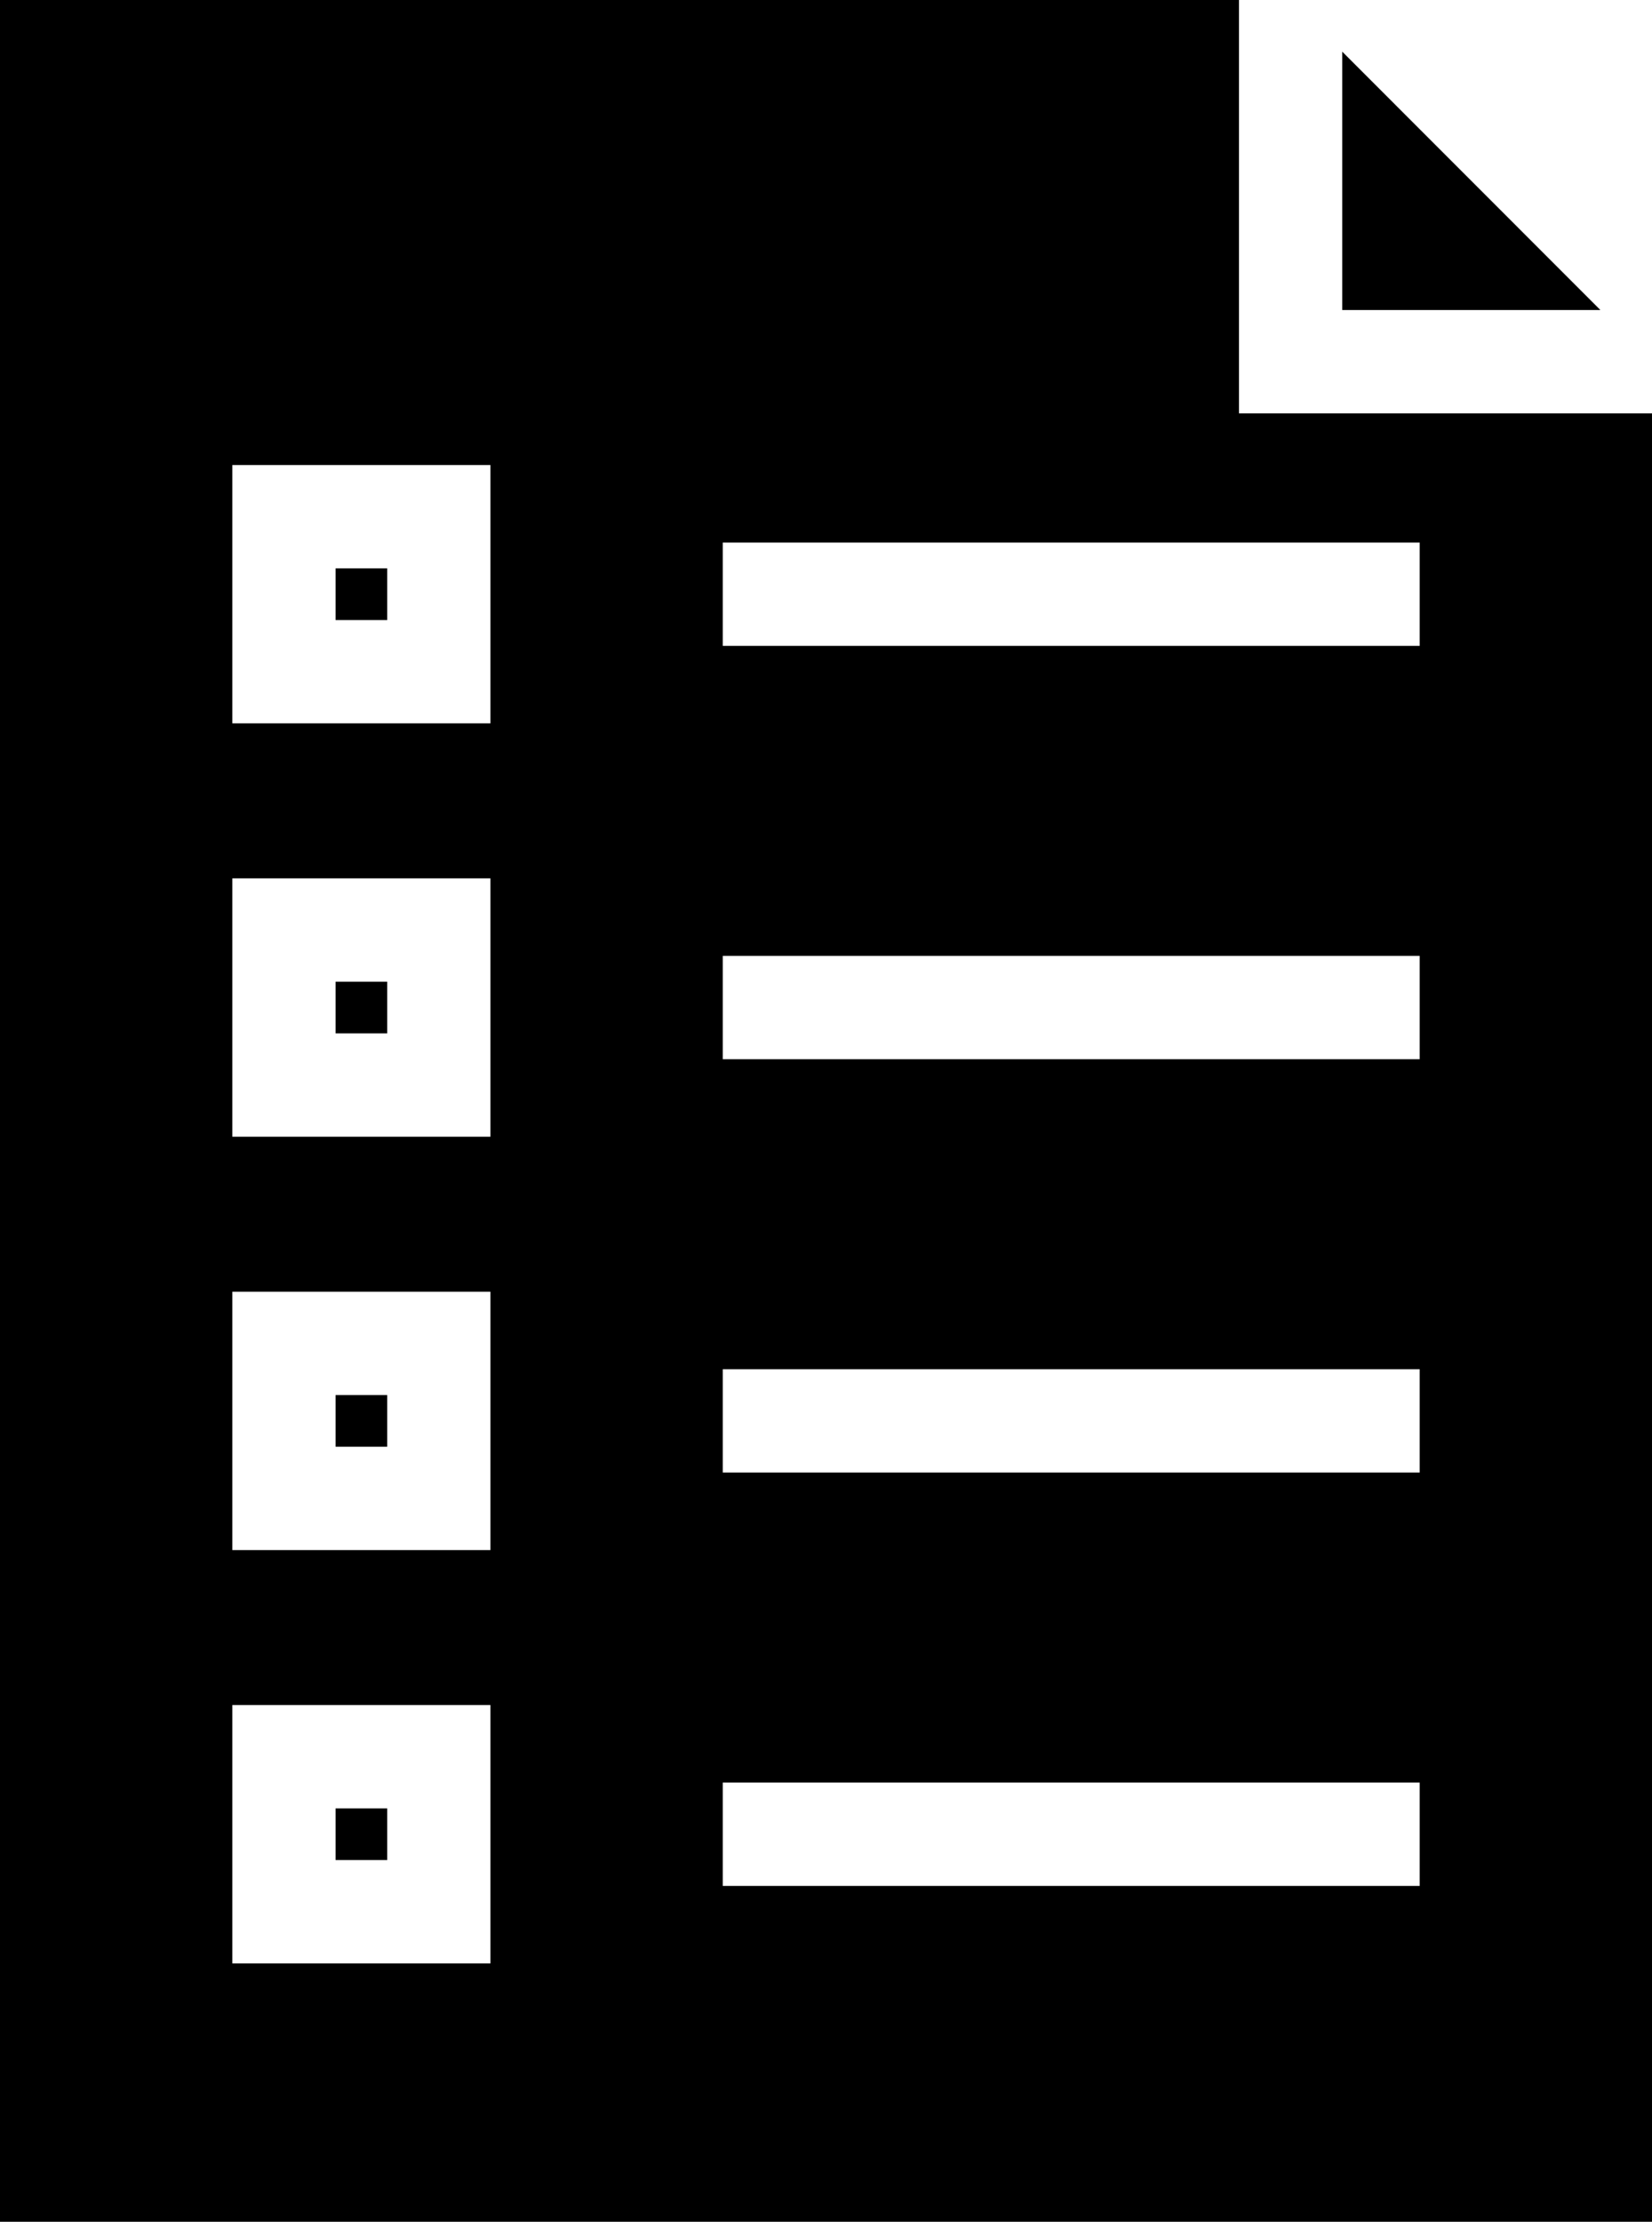 <?xml version="1.0" encoding="UTF-8" standalone="no"?>
<svg width="122px" height="164px" viewBox="0 0 122 164" version="1.1" xmlns="http://www.w3.org/2000/svg" xmlns:xlink="http://www.w3.org/1999/xlink">
    <!-- Generator: Sketch 40.3 (33839) - http://www.bohemiancoding.com/sketch -->
    <title>Projektbeskrivelse</title>
    <desc>Created with Sketch.</desc>
    <defs></defs>
    <g id="Logo" stroke="none" stroke-width="1" fill="none" fill-rule="evenodd">
        <path d="M0,0 L0,164 L122,164 L122,30.512 L91.5,30.512 L91.5,0 L0,0 Z M99.125,3.814 L99.125,22.884 L118.188,22.884 L99.125,3.814 Z M17.156,34.326 L36.219,34.326 L36.219,53.395 L17.156,53.395 L17.156,34.326 Z M53.375,40.047 L104.844,40.047 L104.844,47.674 L53.375,47.674 L53.375,40.047 Z M24.781,41.953 L24.781,45.767 L28.594,45.767 L28.594,41.953 L24.781,41.953 Z M17.156,64.837 L36.219,64.837 L36.219,83.907 L17.156,83.907 L17.156,64.837 Z M53.375,70.558 L104.844,70.558 L104.844,78.186 L53.375,78.186 L53.375,70.558 Z M24.781,72.465 L24.781,76.279 L28.594,76.279 L28.594,72.465 L24.781,72.465 Z M17.156,95.349 L36.219,95.349 L36.219,114.419 L17.156,114.419 L17.156,95.349 Z M53.375,101.07 L104.844,101.07 L104.844,108.698 L53.375,108.698 L53.375,101.07 Z M24.781,102.977 L24.781,106.791 L28.594,106.791 L28.594,102.977 L24.781,102.977 Z M17.156,125.86 L36.219,125.86 L36.219,144.93 L17.156,144.93 L17.156,125.86 Z M53.375,131.581 L104.844,131.581 L104.844,139.209 L53.375,139.209 L53.375,131.581 Z M24.781,133.488 L24.781,137.302 L28.594,137.302 L28.594,133.488 L24.781,133.488 Z" id="Projektbeskrivelse" fill="#000000"></path>
    </g>
</svg>
